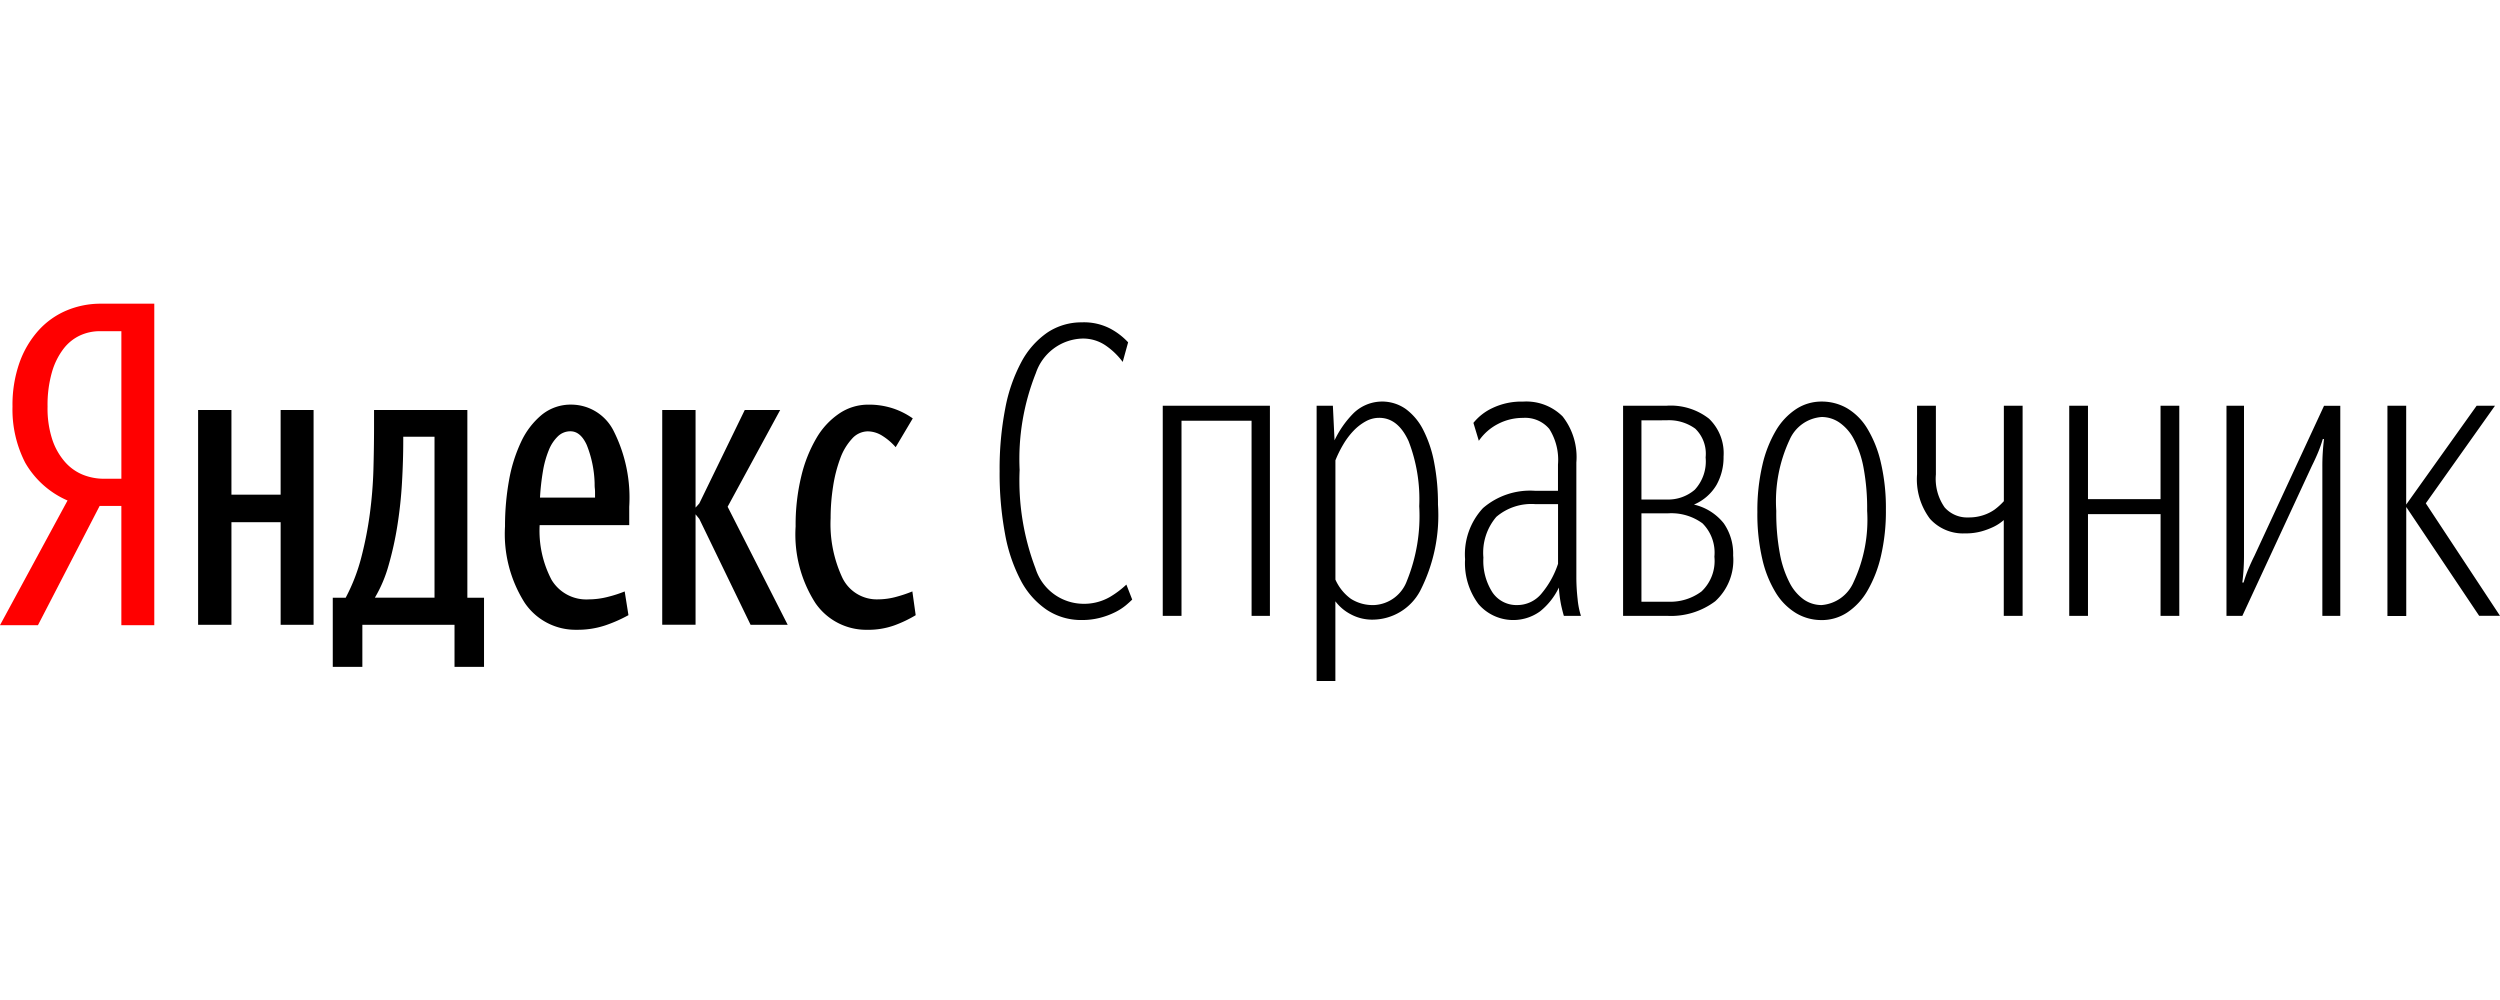 <svg xmlns="http://www.w3.org/2000/svg" width="120" height="48" viewBox="0 0 120 48">
    <defs>
        <style>
            .cls-1{fill:none}.cls-2{fill:red}.cls-2,.cls-3{fill-rule:evenodd}
        </style>
    </defs>
    <g id="yandex" transform="translate(0 -48)">
        <path id="Rectangle_850" d="M0 0h120v48H0z" class="cls-1" data-name="Rectangle 850" transform="translate(0 48)"/>
        <g id="Group_65" data-name="Group 65" transform="translate(0 48)">
            <g id="Лого" transform="translate(0 14.577)">
                <path id="Path_91" d="M2.139 15.991H.317l3.242-5.984a4.326 4.326 0 0 1-2.031-1.812A5.582 5.582 0 0 1 .917 5.5a6.1 6.1 0 0 1 .34-2.122 4.635 4.635 0 0 1 .921-1.548A3.8 3.8 0 0 1 3.53.879 4.208 4.208 0 0 1 5.16.56h2.563v15.431H6.142v-5.724H5.1zm4-14.111H5.1a2.273 2.273 0 0 0-.931.2 2.139 2.139 0 0 0-.8.641 3.384 3.384 0 0 0-.56 1.13A5.716 5.716 0 0 0 2.6 5.5a4.8 4.8 0 0 0 .23 1.591 3.136 3.136 0 0 0 .611 1.071 2.3 2.3 0 0 0 .861.611 2.708 2.708 0 0 0 1 .19h.841V1.88z" class="cls-2" data-name="Path 91" transform="translate(-.317 -.56)"/>
                <path id="Path_92" d="M29.1 20.82h-1.416V18.8H23.26v2.02h-1.42V17.5h.62a8.814 8.814 0 0 0 .751-1.942 17.623 17.623 0 0 0 .41-2.1 20.624 20.624 0 0 0 .17-2.1q.029-1.041.03-1.981v-.886H28.3V17.5h.8v3.32zM26.723 9.772h-1.5v.2q0 .94-.06 1.991a20.726 20.726 0 0 1-.22 2.062 15.784 15.784 0 0 1-.421 1.911 6.448 6.448 0 0 1-.66 1.561h2.862V9.772zm9.307 8.567a6.837 6.837 0 0 1-1.111.49 4.189 4.189 0 0 1-1.37.21 2.94 2.94 0 0 1-2.5-1.3 6.167 6.167 0 0 1-.941-3.663 12.331 12.331 0 0 1 .189-2.192 7.288 7.288 0 0 1 .581-1.861 3.728 3.728 0 0 1 .991-1.3 2.2 2.2 0 0 1 1.441-.491 2.279 2.279 0 0 1 2 1.241 7.106 7.106 0 0 1 .76 3.663v.881h-4.3a5.061 5.061 0 0 0 .57 2.622 1.944 1.944 0 0 0 1.791.941 3.742 3.742 0 0 0 .951-.13 5.839 5.839 0 0 0 .77-.251l.181 1.141zm-2.782-8.827a.856.856 0 0 0-.6.24 1.886 1.886 0 0 0-.441.671 4.709 4.709 0 0 0-.28 1.01 11.327 11.327 0 0 0-.14 1.262h2.642v-.22c0-.067 0-.14-.01-.22s-.01-.173-.01-.26a5.354 5.354 0 0 0-.38-1.831q-.3-.652-.781-.652zM20.919 8.491V18.8h-1.581v-4.925h-2.362V18.8h-1.6V8.491h1.6v4.063h2.361V8.491zM43.676 18.8h-1.781l-2.462-5.084-.179-.22v5.3h-1.6V8.491h1.6v4.684l.18-.2 2.181-4.484h1.7l-2.522 4.643zm2.061-5.124a6.086 6.086 0 0 0 .561 2.862 1.833 1.833 0 0 0 1.721 1.041 3.342 3.342 0 0 0 .9-.13 6.27 6.27 0 0 0 .741-.251l.16 1.141a5.9 5.9 0 0 1-1.03.491 3.717 3.717 0 0 1-1.291.21 2.962 2.962 0 0 1-2.492-1.282 6.1 6.1 0 0 1-.95-3.682 9.885 9.885 0 0 1 .27-2.4 6.646 6.646 0 0 1 .731-1.841 3.618 3.618 0 0 1 1.1-1.181 2.47 2.47 0 0 1 1.381-.421 3.7 3.7 0 0 1 1.191.18 3.649 3.649 0 0 1 .95.48l-.821 1.382a2.851 2.851 0 0 0-.63-.54 1.325 1.325 0 0 0-.71-.22 1.026 1.026 0 0 0-.761.361 2.779 2.779 0 0 0-.56.941 6.784 6.784 0 0 0-.341 1.331 9.735 9.735 0 0 0-.12 1.531z" class="cls-3" data-name="Path 92" transform="translate(-5.867 -3.387)"/>
            </g>
            <path id="Справочник" d="M4.026.683a2.728 2.728 0 0 1 1.34.3 3.245 3.245 0 0 1 .861.66l-.26.941a3.425 3.425 0 0 0-.821-.791 1.922 1.922 0 0 0-1.121-.331A2.431 2.431 0 0 0 1.8 3.115a11.142 11.142 0 0 0-.781 4.653 11.852 11.852 0 0 0 .761 4.724 2.423 2.423 0 0 0 2.241 1.7 2.486 2.486 0 0 0 1.322-.321 4.466 4.466 0 0 0 .8-.6l.28.72q-.145.141-.3.271a2.7 2.7 0 0 1-.511.33 3.647 3.647 0 0 1-.72.27 3.428 3.428 0 0 1-.891.11 2.975 2.975 0 0 1-1.681-.491 3.869 3.869 0 0 1-1.241-1.4 7.729 7.729 0 0 1-.76-2.241 15.773 15.773 0 0 1-.26-3.012 15.191 15.191 0 0 1 .27-3.013 7.719 7.719 0 0 1 .78-2.241 4.006 4.006 0 0 1 1.241-1.4 2.943 2.943 0 0 1 1.676-.49zm8.126 4.724H8.789v9.367h-.9V4.686h5.144v10.088h-.88zm5.885 8.847a1.77 1.77 0 0 0 1.571-1.161A8.268 8.268 0 0 0 20.2 9.51a7.723 7.723 0 0 0-.51-3.122q-.511-1.121-1.411-1.121a1.329 1.329 0 0 0-.65.17 2.428 2.428 0 0 0-.581.45 3.549 3.549 0 0 0-.49.65 5.508 5.508 0 0 0-.381.77v5.725a2.281 2.281 0 0 0 .741.921 1.948 1.948 0 0 0 1.121.3zm-.08.7a2.161 2.161 0 0 1-1.031-.251 2.191 2.191 0 0 1-.751-.63V17.9h-.9V4.686h.78l.08 1.661a4.7 4.7 0 0 1 .9-1.291 1.971 1.971 0 0 1 2.522-.211 2.83 2.83 0 0 1 .84 1.012 5.758 5.758 0 0 1 .521 1.561A10.406 10.406 0 0 1 21.1 9.43a7.951 7.951 0 0 1-.861 4.153 2.6 2.6 0 0 1-2.281 1.371zm6.945-.7a1.506 1.506 0 0 0 1.191-.581 4.3 4.3 0 0 0 .77-1.4V9.41h-1.081a2.587 2.587 0 0 0-1.882.611 2.646 2.646 0 0 0-.62 1.952 2.8 2.8 0 0 0 .44 1.681 1.39 1.39 0 0 0 1.181.6zm2.241.52c-.04-.133-.083-.3-.13-.51a6.1 6.1 0 0 1-.11-.851 3.256 3.256 0 0 1-.9 1.141 2.2 2.2 0 0 1-2.962-.35 3.274 3.274 0 0 1-.64-2.152A3.254 3.254 0 0 1 23.26 9.6a3.464 3.464 0 0 1 2.5-.831h1.1V7.508a2.765 2.765 0 0 0-.417-1.708 1.511 1.511 0 0 0-1.261-.53 2.571 2.571 0 0 0-1.2.29 2.5 2.5 0 0 0-.921.81l-.26-.861a2.559 2.559 0 0 1 .91-.71 3.212 3.212 0 0 1 1.471-.311 2.469 2.469 0 0 1 1.9.711 3.164 3.164 0 0 1 .66 2.211v5.5a9.388 9.388 0 0 0 .06 1.051 3.792 3.792 0 0 0 .16.811h-.821zm2.842 0V4.686h2.082a2.987 2.987 0 0 1 2.041.621 2.3 2.3 0 0 1 .7 1.822 2.712 2.712 0 0 1-.34 1.361 2.294 2.294 0 0 1-1.081.941 2.561 2.561 0 0 1 1.431.9 2.555 2.555 0 0 1 .45 1.541 2.674 2.674 0 0 1-.861 2.2 3.536 3.536 0 0 1-2.3.7zm.881-9.387v3.8h1.2a1.955 1.955 0 0 0 1.361-.47 2 2 0 0 0 .52-1.551 1.672 1.672 0 0 0-.5-1.381 2.152 2.152 0 0 0-1.381-.4zm0 4.463v4.243h1.281a2.509 2.509 0 0 0 1.6-.49 2.011 2.011 0 0 0 .621-1.671 1.988 1.988 0 0 0-.571-1.6 2.532 2.532 0 0 0-1.671-.48h-1.259zm8.646 5.124a2.362 2.362 0 0 1-1.22-.33 2.927 2.927 0 0 1-.971-.971 5.379 5.379 0 0 1-.65-1.611 9.521 9.521 0 0 1-.24-2.272 9.584 9.584 0 0 1 .24-2.252 5.793 5.793 0 0 1 .65-1.661 3.138 3.138 0 0 1 .971-1.031 2.214 2.214 0 0 1 1.22-.36 2.419 2.419 0 0 1 1.221.319 2.819 2.819 0 0 1 .971.971 5.529 5.529 0 0 1 .65 1.621A9.548 9.548 0 0 1 42.6 9.67a9.478 9.478 0 0 1-.24 2.241 5.969 5.969 0 0 1-.65 1.662 3.118 3.118 0 0 1-.971 1.041 2.216 2.216 0 0 1-1.221.361zm0-.72a1.826 1.826 0 0 0 1.541-1.111A7.038 7.038 0 0 0 41.7 9.73a10.618 10.618 0 0 0-.17-2.052 4.846 4.846 0 0 0-.47-1.391 2.2 2.2 0 0 0-.7-.8 1.518 1.518 0 0 0-.84-.26 1.824 1.824 0 0 0-1.541 1.091 6.97 6.97 0 0 0-.641 3.413 10.646 10.646 0 0 0 .17 2.041 4.99 4.99 0 0 0 .47 1.411 2.23 2.23 0 0 0 .69.811 1.5 1.5 0 0 0 .85.26zm8.746.52v-4.6a2.139 2.139 0 0 1-.48.32 3.55 3.55 0 0 1-.581.22 2.848 2.848 0 0 1-.8.1 2.133 2.133 0 0 1-1.681-.7 3.156 3.156 0 0 1-.62-2.141V4.686H45v3.3a2.386 2.386 0 0 0 .421 1.582 1.438 1.438 0 0 0 1.141.48 2.2 2.2 0 0 0 .72-.11 2.029 2.029 0 0 0 .54-.27 3.138 3.138 0 0 0 .44-.4V4.686h.9v10.088zm7.527-4.884H52.3v4.884h-.9V4.686h.9V9.17h3.483V4.687h.9v10.087h-.9zm7.846-5.2h.78v10.084h-.861V7.628a10.385 10.385 0 0 1 .08-1.341h-.06a6.106 6.106 0 0 1-.23.65c-.087.207-.183.417-.29.631l-3.341 7.206h-.761V4.686h.841v7.146a10.386 10.386 0 0 1-.08 1.341h.06a6.105 6.105 0 0 1 .23-.65c.087-.207.183-.417.29-.631l3.343-7.206zm3.943 10.088h-.9V4.686h.9V9.43l3.382-4.744h.881L68.515 9.37l3.562 5.4h-1l-3.5-5.224v5.224z" class="cls-3" transform="translate(47.923 14.789)"/>
        </g>
    </g>
</svg>
